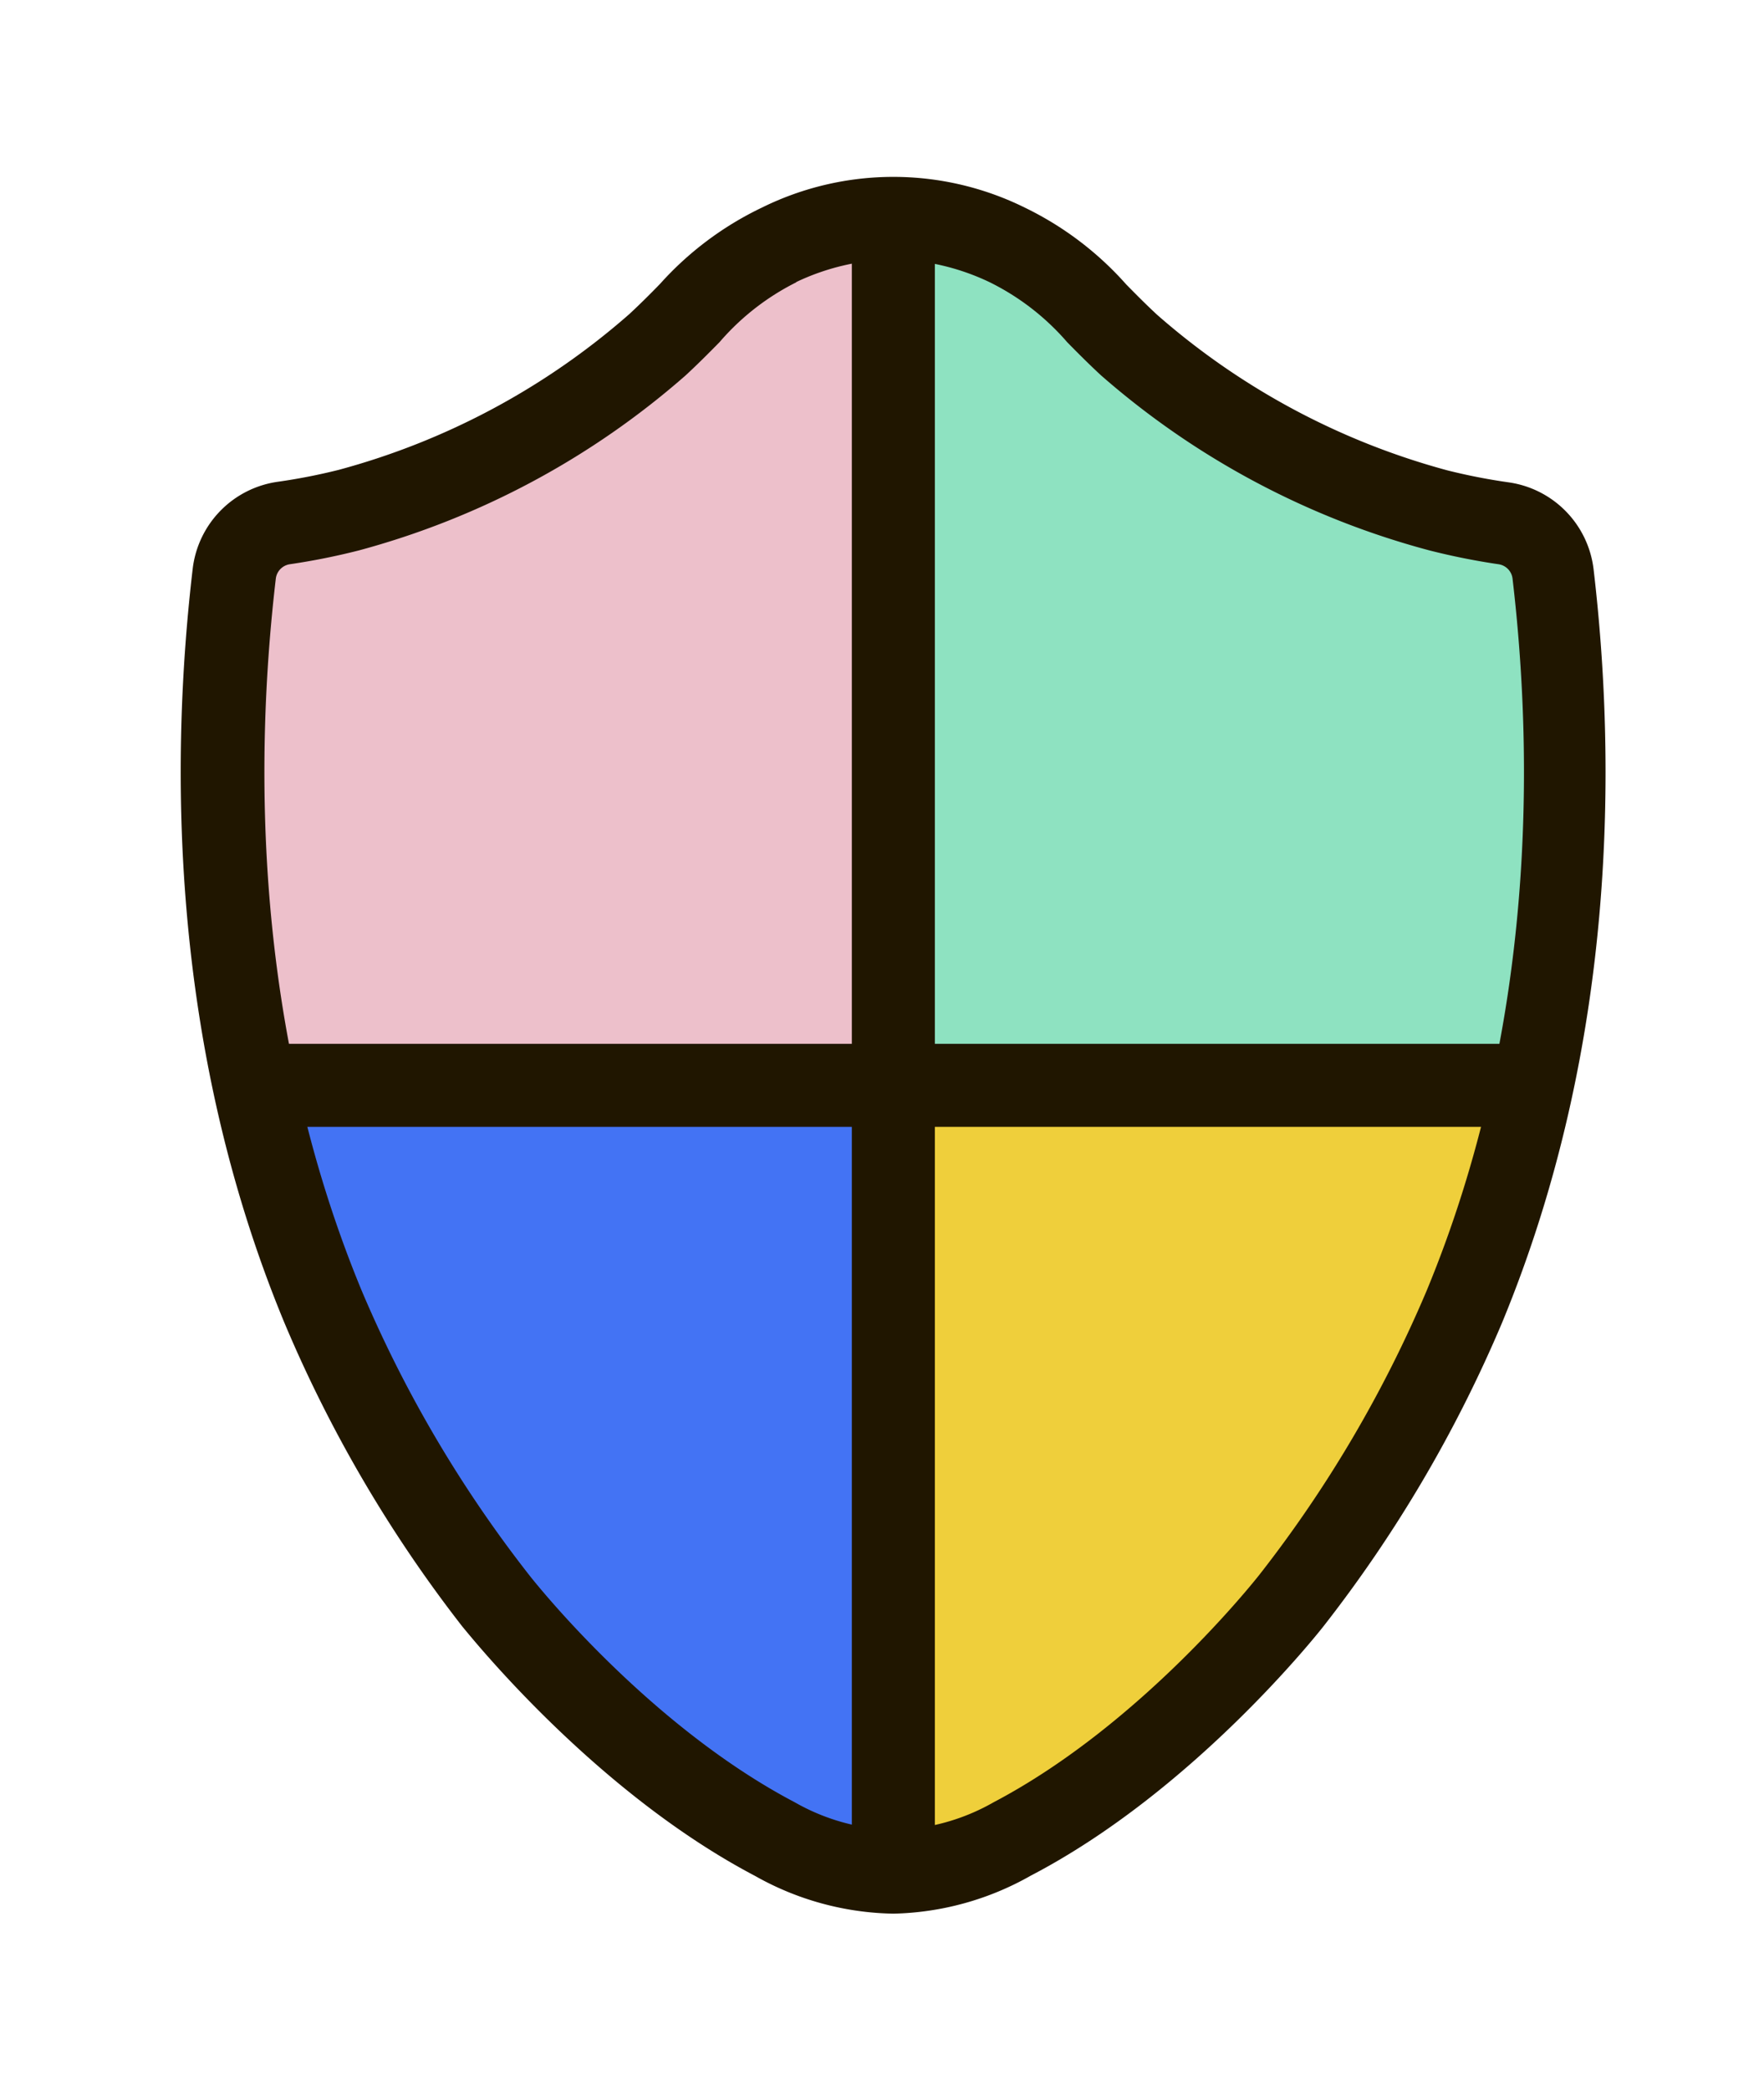 <svg id="Слой_1" data-name="Слой 1" xmlns="http://www.w3.org/2000/svg" xmlns:xlink="http://www.w3.org/1999/xlink" viewBox="0 0 127.5 151">
  <defs>
    <clipPath id="clip-path">
      <rect x="103.39" y="-165.06" width="130" height="130" fill="none"/>
    </clipPath>
    <clipPath id="clip-path-2">
      <rect x="270.39" y="-165.06" width="130" height="130" fill="none"/>
    </clipPath>
    <clipPath id="clip-path-3">
      <rect x="437.39" y="-165.06" width="130" height="130" fill="none"/>
    </clipPath>
    <clipPath id="clip-path-4">
      <rect x="611.39" y="-165.06" width="130" height="130" fill="none"/>
    </clipPath>
  </defs>
  <title>admin</title>
  <path d="M18.37,78.42a89.33,89.33,0,0,0,17.45,37.21C41.19,122.49,46.54,129,56,132.88a38.77,38.77,0,0,0,8.58,2.38V78.42Z" fill="#4373f4"/>
  <path d="M64.57,15.74a22.19,22.19,0,0,0-8.23,1.94c-4.1,1.88-5.27,4-8.81,7.23-.9.81-12.95,11.55-22.33,12-1,0-4.27.06-6.63,2.26a8.67,8.67,0,0,0-1.67,2.31c-1.58,3.27-1,17.63,1.46,37h46.2Z" fill="#edc0cb"/>
  <path d="M110.62,79.13c3.28-19.53,3.71-34.14,1.62-37.7a10.18,10.18,0,0,0-3.59-3.65,45.73,45.73,0,0,1-4.71-.92,55.75,55.75,0,0,1-22.33-12c-3.74-3.44-4.84-5.42-8.81-7.23a22.19,22.19,0,0,0-8.23-1.94V78.42Z" fill="#8ee2c1"/>
  <path d="M64.57,135.26a38.77,38.77,0,0,0,8.58-2.38C82.68,129,88,122.33,93.33,115.64a94.29,94.29,0,0,0,12.5-21.23,99.24,99.24,0,0,0,5.31-16H64.57Z" fill="#efcf3b"/>
  <rect x="61.57" y="15.74" width="6" height="119.53" fill="#201600"/>
  <path d="M64.57,138.27a21,21,0,0,1-10-2.73c-11.75-6.17-20.76-17.57-21.14-18A96.75,96.75,0,0,1,20.55,95.56c-8.39-20.26-8.23-40.81-6.62-54.48a7.2,7.2,0,0,1,6.15-6.27,42.82,42.82,0,0,0,4.4-.86,52.54,52.54,0,0,0,21-11.25c.82-.76,1.54-1.48,2.22-2.18A23.48,23.48,0,0,1,55.07,15h0a21.44,21.44,0,0,1,19,0,23.47,23.47,0,0,1,7.34,5.56c.69.7,1.4,1.42,2.22,2.18a52.55,52.55,0,0,0,21,11.25,43.2,43.2,0,0,0,4.4.86,7.2,7.2,0,0,1,6.15,6.26c1.61,13.67,1.77,34.22-6.62,54.48a96.77,96.77,0,0,1-12.91,21.93c-.38.48-9.39,11.88-21.14,18A21,21,0,0,1,64.57,138.27Zm-7-117.88A17.85,17.85,0,0,0,52,24.73c-.71.72-1.51,1.53-2.44,2.39A59.09,59.09,0,0,1,25.94,39.77a49,49,0,0,1-5,1,1.2,1.2,0,0,0-1,1c-1.53,13-1.69,32.41,6.2,51.48a90.58,90.58,0,0,0,12.09,20.53c.34.44,8.58,10.86,19.21,16.44a15.17,15.17,0,0,0,7.19,2,15.16,15.16,0,0,0,7.19-2c10.62-5.58,18.86-16,19.21-16.44a90.58,90.58,0,0,0,12.09-20.53c7.9-19.07,7.73-38.52,6.2-51.48a1.19,1.19,0,0,0-1-1,49.41,49.41,0,0,1-5-1A59.1,59.1,0,0,1,79.58,27.12c-.93-.86-1.73-1.67-2.44-2.39a17.85,17.85,0,0,0-5.61-4.34,16.88,16.88,0,0,0-7-1.65,16.88,16.88,0,0,0-7,1.65Z" fill="#201600"/>
  <rect x="18.38" y="75.42" width="92.76" height="6" fill="#201600"/>
</svg>
